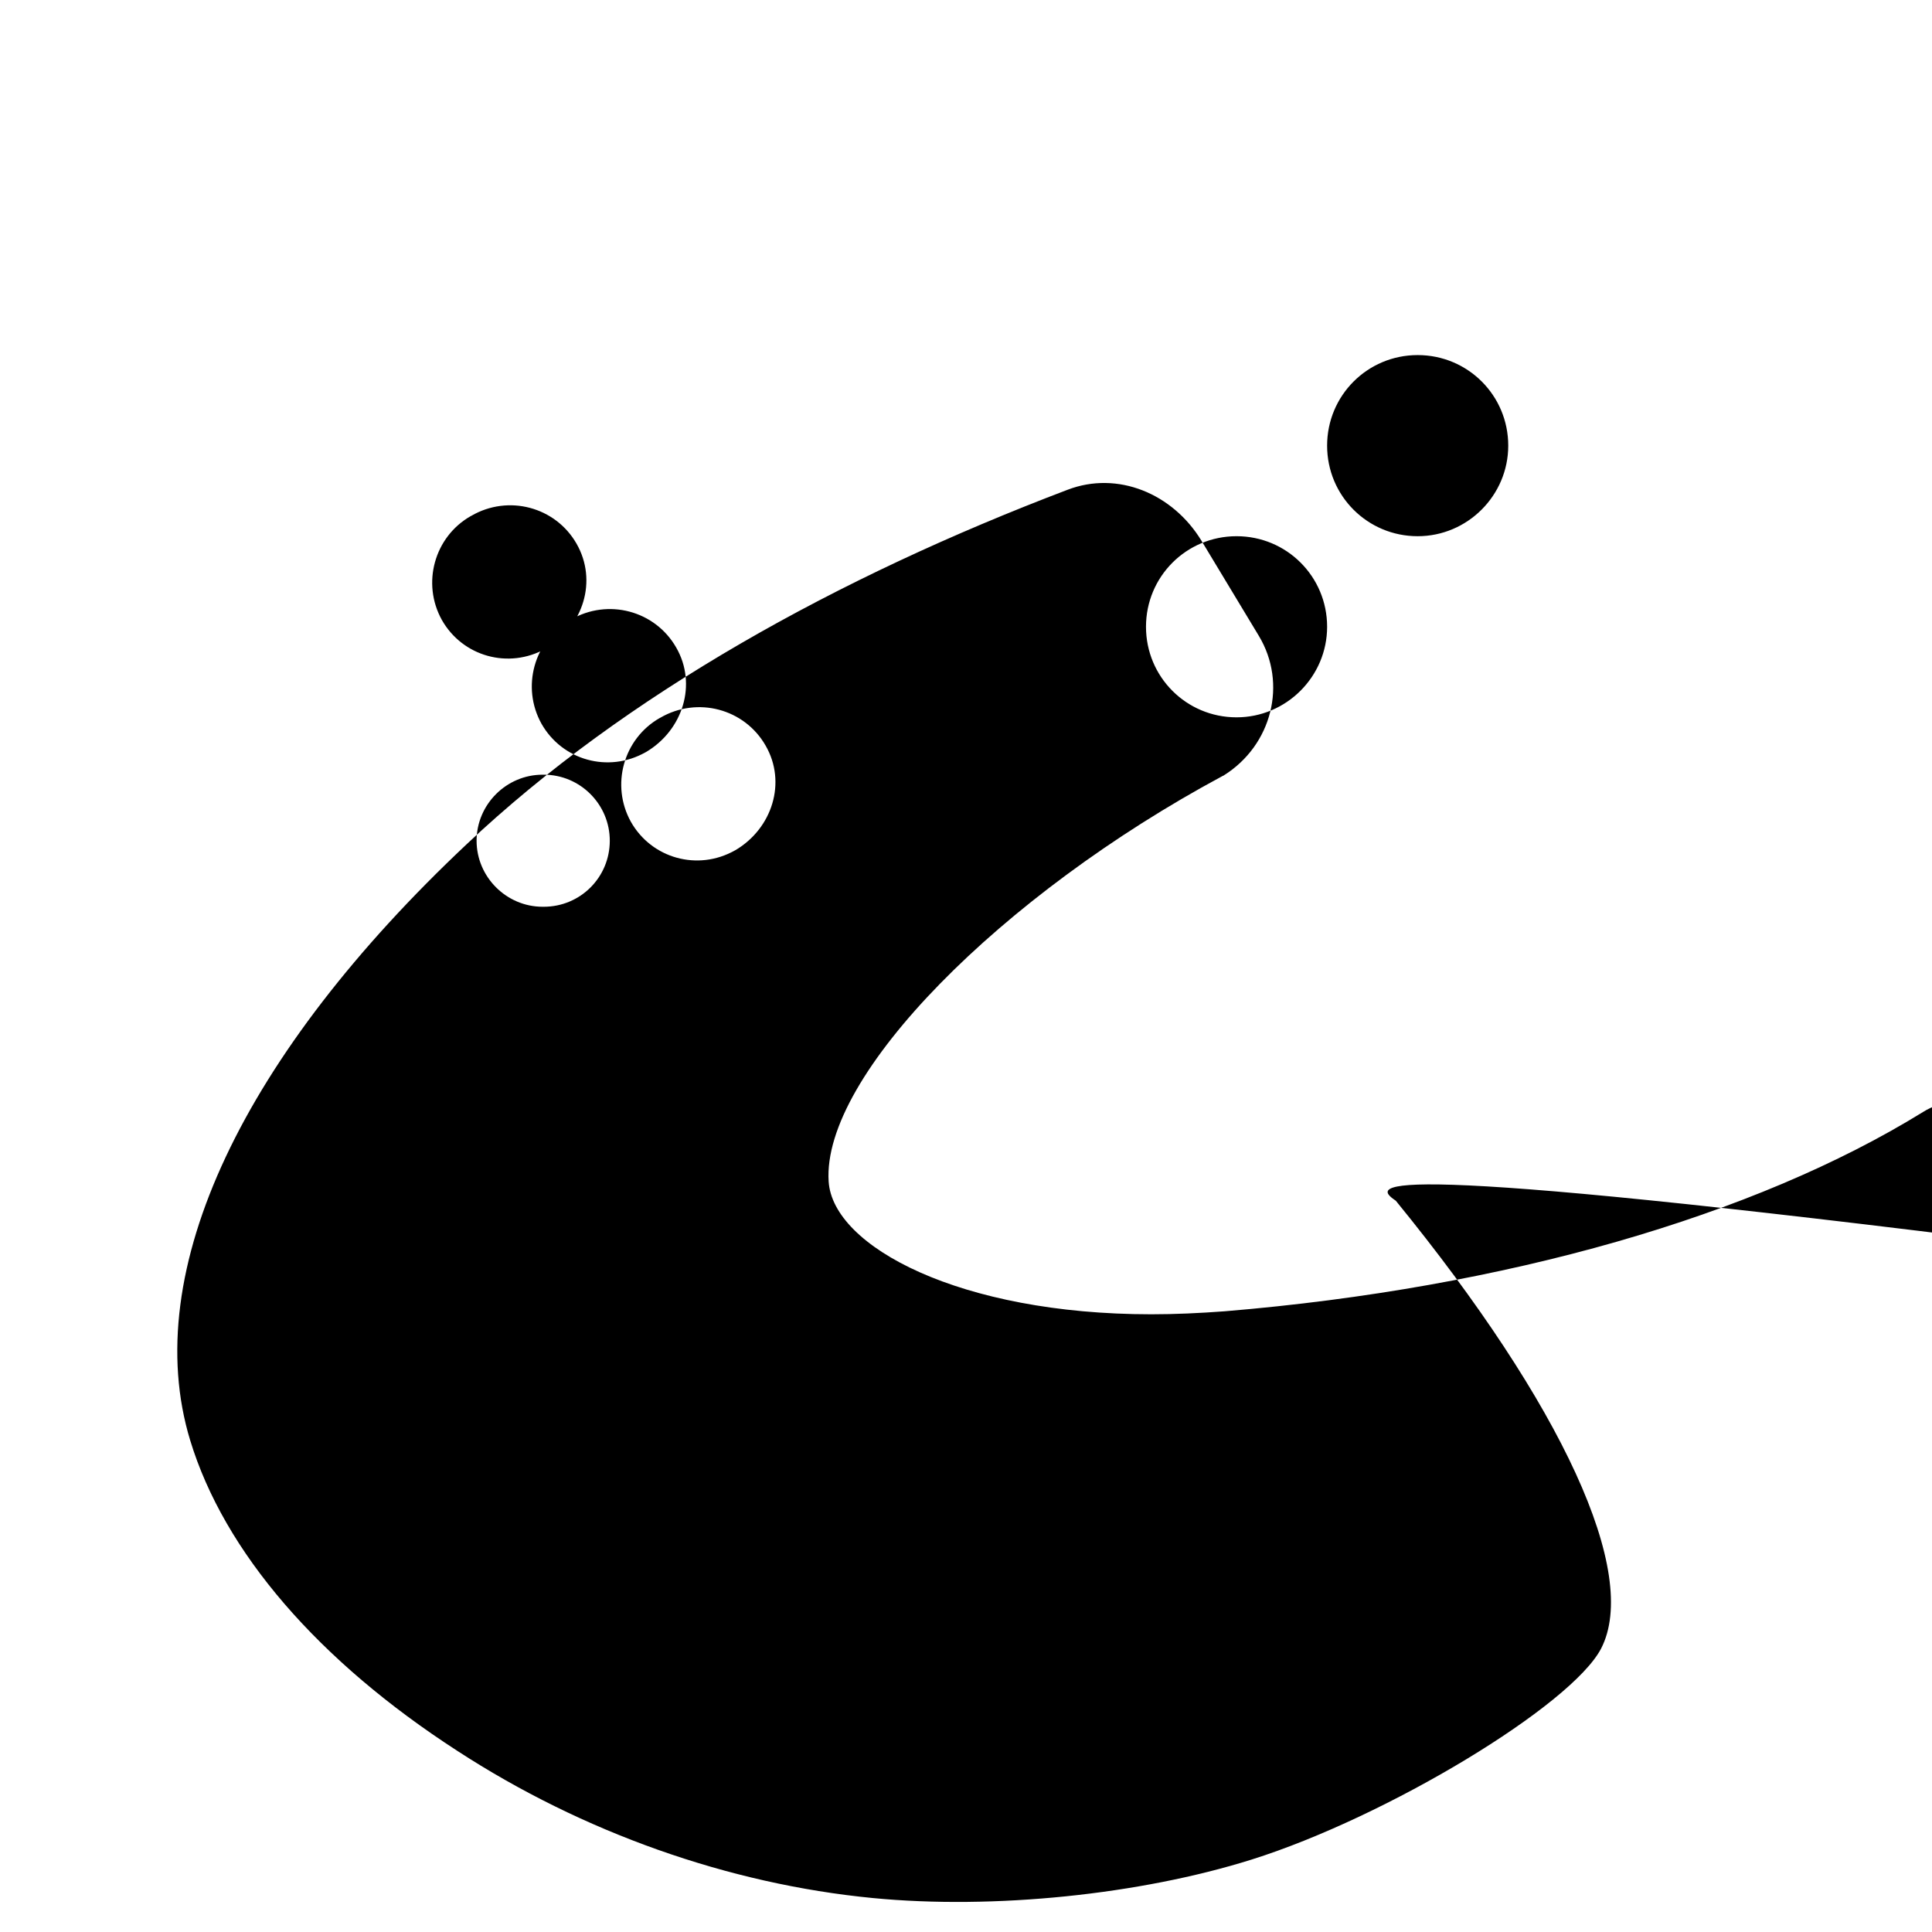 <?xml version="1.0" encoding="UTF-8"?>
<svg xmlns="http://www.w3.org/2000/svg" viewBox="0 0 512 512" width="512" height="512">
  <path d="M369.9,318.2c44.3,54.3,64.7,98.8,54.4,118.7c-7.9,15.1-56.7,44.6-92.6,55.9c-29.6,9.3-68.4,13.3-100.4,10.2
    c-38.2-3.7-76.9-17.4-110.1-39c-36.8-23.8-61.8-52.7-70.8-82.3c-13.7-45,14.4-102.6,73.3-158c42-39.6,98.4-70.8,159.2-93.9
    c13.3-5.1,27.9,1,35.5,13.5l15.2,25.2c7.6,12.6,3.5,29-9.3,37c-0.1,0.1-0.3,0.1-0.4,0.2c-58.6,31.5-106.1,79.4-104.3,107.4
    c1.1,17.3,34.9,35.2,85.5,35.2c6.3,0,12.8-0.3,19.5-0.8c74.6-6.2,140.5-25.3,185-52.8c5.1-3.2,11.3-3.6,16.7-1.1
    c5.4,2.5,9.2,7.5,10.1,13.4l3.5,23.1C360.5,307.4,363.3,313.8,369.9,318.2z M399.7,118.1c0-13.3-10.7-24-24-24
    c-13.3,0-24,10.7-24,24c0,13.3,10.7,24,24,24C388.9,142.1,399.7,131.3,399.7,118.1z M351.7,166.1c0-13.3-10.7-24-24-24
    c-13.3,0-24,10.7-24,24c0,13.3,10.7,24,24,24C340.9,190.1,351.7,179.3,351.7,166.1z M179.2,171.6c-5.6-9.8-18.1-13.1-27.9-7.4
    l-0.2,0.1c-9.6,5.5-13,17.8-7.6,27.5c5.5,9.7,17.7,13.1,27.5,7.6c0.1,0,0.1-0.1,0.2-0.1C181,193.5,184.8,181.3,179.2,171.6z
     M152.8,144.1c-5.6-9.8-18.1-13.1-27.9-7.4l-0.2,0.1c-9.6,5.5-13,17.8-7.6,27.5c5.5,9.7,17.7,13.1,27.5,7.6c0.1,0,0.1-0.1,0.2-0.1
    C154.6,166,158.4,153.9,152.8,144.1z M202.9,197.6c-5.6-9.8-18.1-13.1-27.9-7.4l-0.2,0.1c-9.6,5.5-13,17.8-7.6,27.5
    c5.5,9.7,17.7,13.1,27.5,7.6c0.1,0,0.1-0.1,0.2-0.1C204.7,219.5,208.5,207.3,202.9,197.6z M161.6,222.8c0-9.6-7.8-17.5-17.5-17.5
    h-0.3c-9.6,0-17.5,7.9-17.5,17.5c0,9.6,7.9,17.5,17.5,17.5h0.3C153.8,240.3,161.6,232.5,161.6,222.8z" fill="black"/>
</svg>
